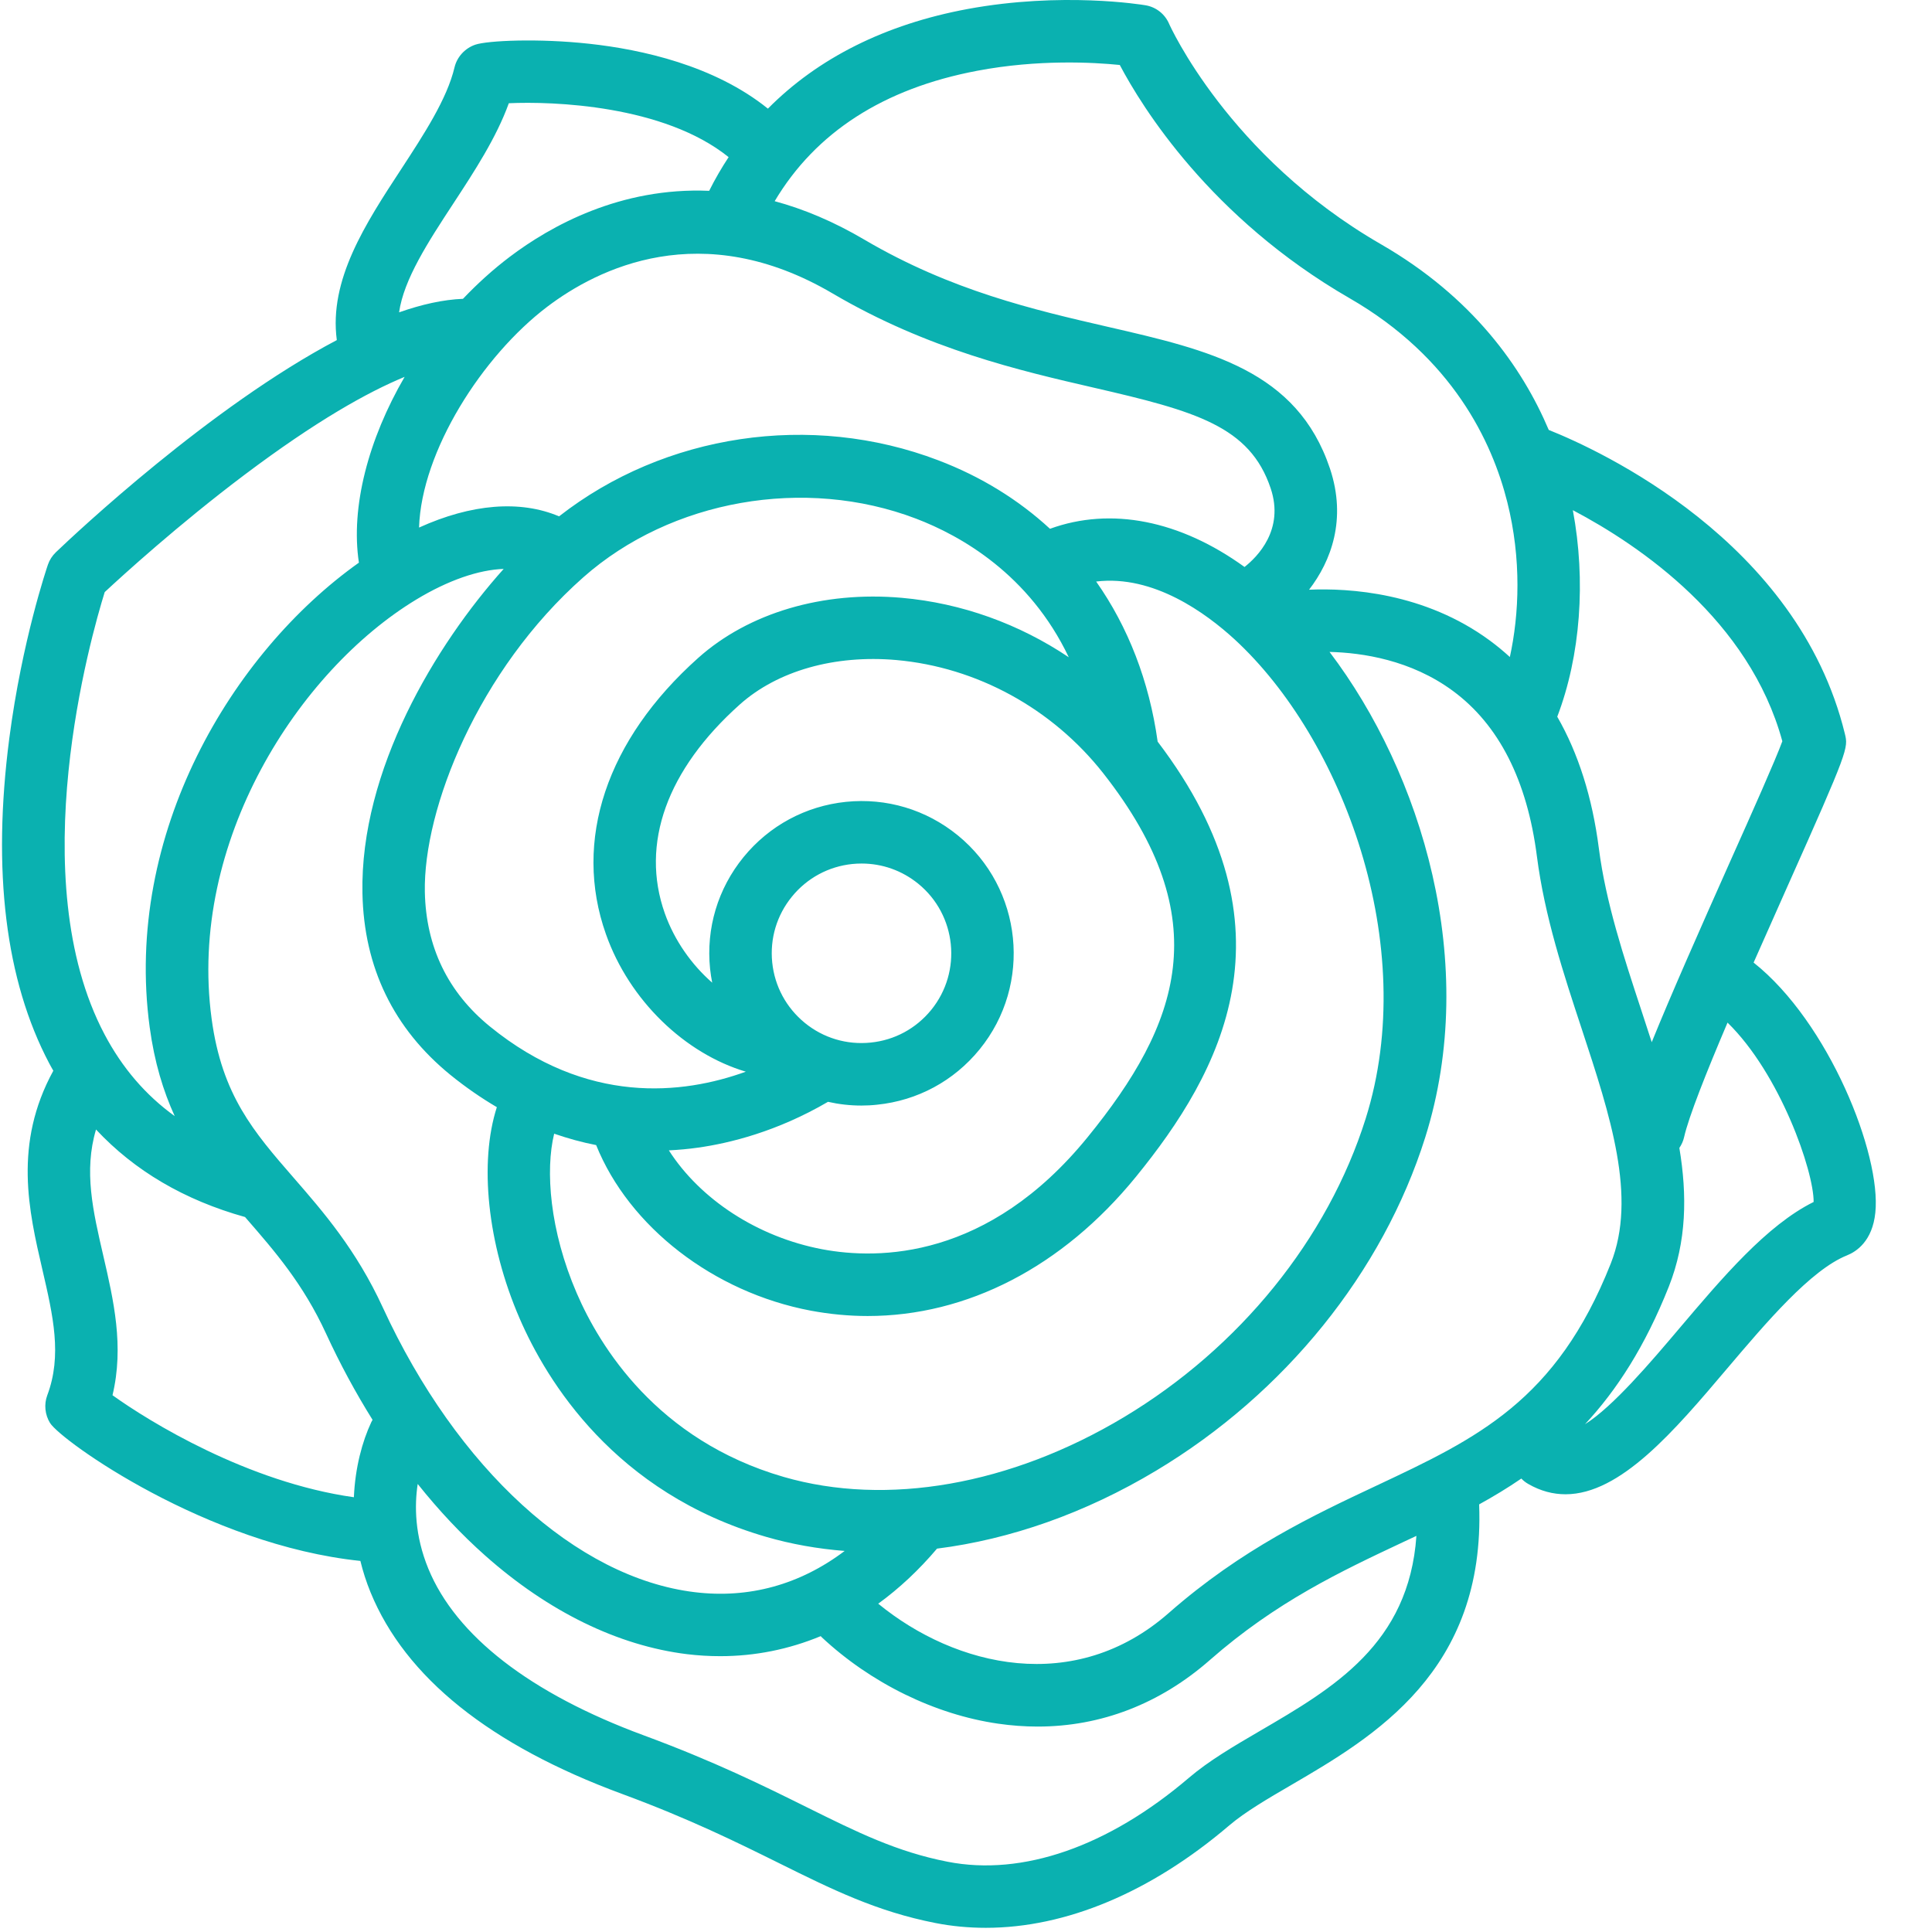 <?xml version="1.0" encoding="UTF-8"?>
<svg width="30px" height="30px" viewBox="0 0 30 30" version="1.1" xmlns="http://www.w3.org/2000/svg" xmlns:xlink="http://www.w3.org/1999/xlink">
    <!-- Generator: Sketch 52.6 (67491) - http://www.bohemiancoding.com/sketch -->
    <title>rose</title>
    <desc>Created with Sketch.</desc>
    <g id="Мир-роз" stroke="none" stroke-width="1" fill="none" fill-rule="evenodd">
        <g id="Главная" transform="translate(-272, -578)" fill="#0AB1B0" fill-rule="nonzero">
            <g id="rose" transform="translate(272, 578)">
                <path d="M27.23,14.947 C27.411,14.537 27.593,14.13 27.758,13.758 C28.706,11.635 28.701,11.616 28.647,11.394 C27.916,8.395 24.828,6.987 24.049,6.676 C23.639,5.709 22.871,4.615 21.439,3.79 C19.075,2.426 18.161,0.387 18.153,0.368 C18.088,0.217 17.95,0.109 17.788,0.082 C17.736,0.073 16.489,-0.131 15.024,0.14 C13.747,0.377 12.7,0.903 11.924,1.687 C11.091,1.015 9.959,0.768 9.154,0.68 C8.355,0.592 7.569,0.63 7.38,0.694 C7.222,0.748 7.097,0.882 7.058,1.045 C6.942,1.537 6.58,2.09 6.23,2.626 C5.676,3.472 5.105,4.345 5.23,5.281 C3.264,6.318 1.18,8.277 0.868,8.575 C0.812,8.629 0.769,8.695 0.744,8.768 C0.728,8.816 0.342,9.95 0.145,11.46 C-0.124,13.525 0.085,15.225 0.765,16.513 C0.785,16.552 0.807,16.588 0.828,16.626 C0.206,17.764 0.446,18.802 0.659,19.718 C0.824,20.431 0.967,21.047 0.734,21.666 C0.681,21.807 0.698,21.968 0.777,22.096 C0.951,22.374 3.214,23.991 5.596,24.238 C5.635,24.399 5.687,24.562 5.754,24.726 C6.296,26.047 7.61,27.1 9.659,27.856 C10.708,28.243 11.449,28.61 12.103,28.934 C12.912,29.335 13.611,29.682 14.528,29.861 C14.783,29.911 15.044,29.935 15.308,29.935 C16.551,29.935 17.868,29.386 19.09,28.343 C19.335,28.135 19.685,27.93 20.056,27.714 C21.33,26.97 23.067,25.954 22.968,23.36 C23.191,23.237 23.41,23.105 23.623,22.959 C23.654,22.991 23.69,23.02 23.731,23.043 C23.924,23.154 24.117,23.203 24.309,23.203 C25.165,23.203 26.002,22.215 26.816,21.254 C27.427,20.534 28.118,19.718 28.681,19.493 C28.826,19.435 29.075,19.272 29.12,18.83 C29.215,17.926 28.397,15.872 27.23,14.947 Z M27.676,11.51 C27.572,11.795 27.203,12.624 26.872,13.363 C26.381,14.465 25.952,15.435 25.648,16.183 C25.595,16.017 25.54,15.851 25.485,15.683 C25.215,14.863 24.935,14.014 24.827,13.174 C24.725,12.381 24.508,11.698 24.181,11.129 C24.542,10.183 24.629,9.018 24.423,7.922 C25.473,8.475 27.163,9.63 27.676,11.51 Z M21.378,23.067 C20.395,23.529 19.281,24.052 18.149,25.046 C16.69,26.328 14.841,25.888 13.637,24.902 C13.962,24.666 14.268,24.38 14.55,24.047 C15.687,23.904 16.853,23.496 17.951,22.837 C19.949,21.64 21.472,19.753 22.131,17.661 C22.98,14.963 22.075,12.007 20.645,10.123 C21.154,10.135 21.909,10.248 22.56,10.728 C23.275,11.254 23.714,12.119 23.865,13.297 C23.985,14.23 24.279,15.123 24.564,15.986 C25.004,17.324 25.421,18.589 25.012,19.62 C24.166,21.756 22.936,22.334 21.378,23.067 Z M5.944,20.302 C5.531,19.405 5.017,18.814 4.563,18.292 C3.939,17.574 3.446,17.007 3.286,15.819 C2.914,13.069 4.644,10.414 6.46,9.312 C6.96,9.009 7.432,8.848 7.821,8.834 C6.764,10.013 5.589,11.96 5.628,13.871 C5.651,15.023 6.111,15.971 6.994,16.691 C7.227,16.88 7.468,17.047 7.715,17.192 C7.439,18.048 7.566,19.311 8.067,20.469 C8.489,21.445 9.547,23.183 11.896,23.864 C12.289,23.978 12.698,24.05 13.116,24.083 C12.423,24.606 11.632,24.826 10.786,24.723 C8.952,24.5 7.097,22.806 5.944,20.302 Z M8.499,4.762 C9.28,4.171 10.894,3.359 12.931,4.558 C14.406,5.425 15.836,5.755 16.985,6.02 C18.567,6.384 19.408,6.619 19.731,7.583 C19.947,8.226 19.523,8.648 19.325,8.804 C18.325,8.081 17.253,7.866 16.304,8.211 C15.815,7.76 15.233,7.4 14.571,7.148 C12.591,6.392 10.318,6.738 8.681,8.018 C8.078,7.762 7.32,7.823 6.507,8.192 C6.545,7.006 7.488,5.528 8.499,4.762 Z M12.167,22.933 C10.199,22.362 9.311,20.903 8.957,20.084 C8.535,19.109 8.466,18.171 8.605,17.604 C8.82,17.678 9.037,17.738 9.257,17.781 C9.767,19.047 11.076,20.066 12.59,20.352 C12.886,20.407 13.181,20.435 13.473,20.435 C15.014,20.435 16.496,19.676 17.639,18.273 C18.961,16.649 20.185,14.418 17.976,11.516 C17.845,10.576 17.517,9.735 17.021,9.03 C17.911,8.922 18.729,9.522 19.174,9.931 C20.84,11.467 22.056,14.67 21.206,17.37 C20.617,19.239 19.249,20.928 17.452,22.006 C15.695,23.059 13.769,23.397 12.167,22.933 Z M9.058,8.964 C10.42,7.76 12.497,7.394 14.226,8.054 C14.917,8.318 15.982,8.916 16.596,10.206 C15.824,9.688 14.932,9.365 14.003,9.283 C12.779,9.175 11.627,9.515 10.842,10.216 C9.417,11.488 8.894,13.052 9.409,14.506 C9.773,15.536 10.635,16.359 11.581,16.641 C10.603,16.995 9.114,17.166 7.607,15.939 C6.954,15.407 6.615,14.705 6.597,13.852 C6.571,12.56 7.425,10.407 9.058,8.964 Z M12.498,15.884 C12.209,15.648 12.029,15.315 11.991,14.945 C11.953,14.574 12.062,14.211 12.297,13.923 C12.532,13.634 12.866,13.454 13.236,13.416 C13.284,13.411 13.332,13.409 13.38,13.409 C13.7,13.409 14.007,13.518 14.258,13.722 C14.854,14.207 14.944,15.087 14.459,15.683 C14.223,15.972 13.89,16.152 13.52,16.189 C13.15,16.227 12.786,16.119 12.498,15.884 Z M13.374,17.167 C13.455,17.167 13.537,17.163 13.618,17.154 C14.247,17.09 14.812,16.785 15.211,16.295 C16.034,15.285 15.881,13.793 14.871,12.97 C14.381,12.571 13.765,12.387 13.137,12.451 C12.509,12.516 11.944,12.821 11.545,13.31 C11.146,13.8 10.962,14.415 11.026,15.043 C11.034,15.116 11.045,15.188 11.059,15.259 C10.737,14.977 10.472,14.602 10.323,14.182 C9.941,13.102 10.355,11.951 11.488,10.939 C12.074,10.416 12.96,10.165 13.918,10.249 C15.168,10.36 16.34,11.001 17.132,12.008 C18.908,14.269 18.318,15.903 16.887,17.66 C15.342,19.557 13.645,19.563 12.77,19.399 C11.76,19.208 10.873,18.622 10.386,17.863 C10.538,17.855 10.69,17.842 10.842,17.82 C11.326,17.752 12.066,17.572 12.857,17.109 C13.025,17.147 13.198,17.167 13.374,17.167 Z M15.174,1.099 C16.122,0.919 16.985,0.968 17.388,1.009 C17.73,1.657 18.792,3.382 20.955,4.63 C22.555,5.552 23.17,6.86 23.405,7.796 C23.628,8.685 23.59,9.538 23.445,10.202 C23.346,10.112 23.244,10.027 23.135,9.947 C22.121,9.2 20.948,9.13 20.327,9.157 C20.669,8.713 20.915,8.063 20.651,7.274 C20.139,5.751 18.778,5.437 17.203,5.075 C16.062,4.812 14.77,4.514 13.423,3.722 C12.938,3.436 12.473,3.244 12.029,3.124 C12.666,2.054 13.721,1.374 15.174,1.099 Z M7.042,3.156 C7.37,2.655 7.707,2.139 7.901,1.603 C8.579,1.572 10.307,1.629 11.314,2.44 C11.204,2.607 11.103,2.781 11.012,2.963 C9.633,2.905 8.551,3.507 7.914,3.989 C7.656,4.184 7.414,4.404 7.189,4.64 C6.882,4.652 6.547,4.727 6.197,4.85 C6.27,4.338 6.646,3.76 7.042,3.156 Z M1.626,9.194 C1.898,8.941 2.767,8.148 3.798,7.372 C4.906,6.538 5.71,6.088 6.283,5.852 C5.721,6.818 5.442,7.873 5.573,8.737 C3.6,10.138 1.919,12.949 2.324,15.949 C2.398,16.496 2.536,16.945 2.713,17.331 C2.26,17.004 1.899,16.583 1.624,16.063 C0.341,13.636 1.412,9.883 1.626,9.194 Z M1.604,19.499 C1.443,18.803 1.299,18.184 1.491,17.539 C2.088,18.179 2.863,18.635 3.805,18.898 C3.814,18.908 3.823,18.918 3.831,18.928 C4.262,19.424 4.708,19.936 5.063,20.708 C5.28,21.179 5.522,21.626 5.785,22.047 C5.778,22.058 5.772,22.07 5.766,22.082 C5.624,22.385 5.515,22.79 5.495,23.249 C3.845,23.017 2.315,22.073 1.747,21.665 C1.929,20.903 1.764,20.191 1.604,19.499 Z M19.567,26.876 C19.158,27.115 18.771,27.341 18.461,27.606 C17.209,28.674 15.878,29.137 14.714,28.909 C13.925,28.755 13.311,28.451 12.533,28.065 C11.858,27.73 11.092,27.351 9.995,26.946 C8.236,26.297 7.08,25.402 6.651,24.358 C6.439,23.841 6.435,23.38 6.486,23.043 C6.815,23.455 7.165,23.828 7.534,24.155 C8.515,25.026 9.599,25.555 10.669,25.686 C10.842,25.707 11.014,25.717 11.184,25.717 C11.725,25.717 12.249,25.611 12.744,25.406 C12.75,25.412 12.755,25.419 12.762,25.425 C13.522,26.135 14.519,26.624 15.498,26.765 C15.705,26.795 15.91,26.81 16.113,26.81 C17.096,26.81 18.011,26.458 18.789,25.775 C19.818,24.872 20.821,24.4 21.791,23.944 C21.859,23.912 21.926,23.881 21.994,23.849 C21.877,25.528 20.705,26.212 19.567,26.876 Z M26.076,20.628 C25.641,21.142 25.044,21.846 24.612,22.115 C25.105,21.586 25.546,20.905 25.914,19.977 C26.19,19.278 26.2,18.562 26.077,17.825 C26.111,17.775 26.137,17.719 26.151,17.656 C26.222,17.342 26.493,16.659 26.825,15.879 C27.641,16.675 28.165,18.184 28.162,18.664 C27.434,19.025 26.745,19.839 26.076,20.628 Z" id="Shape"></path>
            </g>
        </g>
    </g>
</svg>